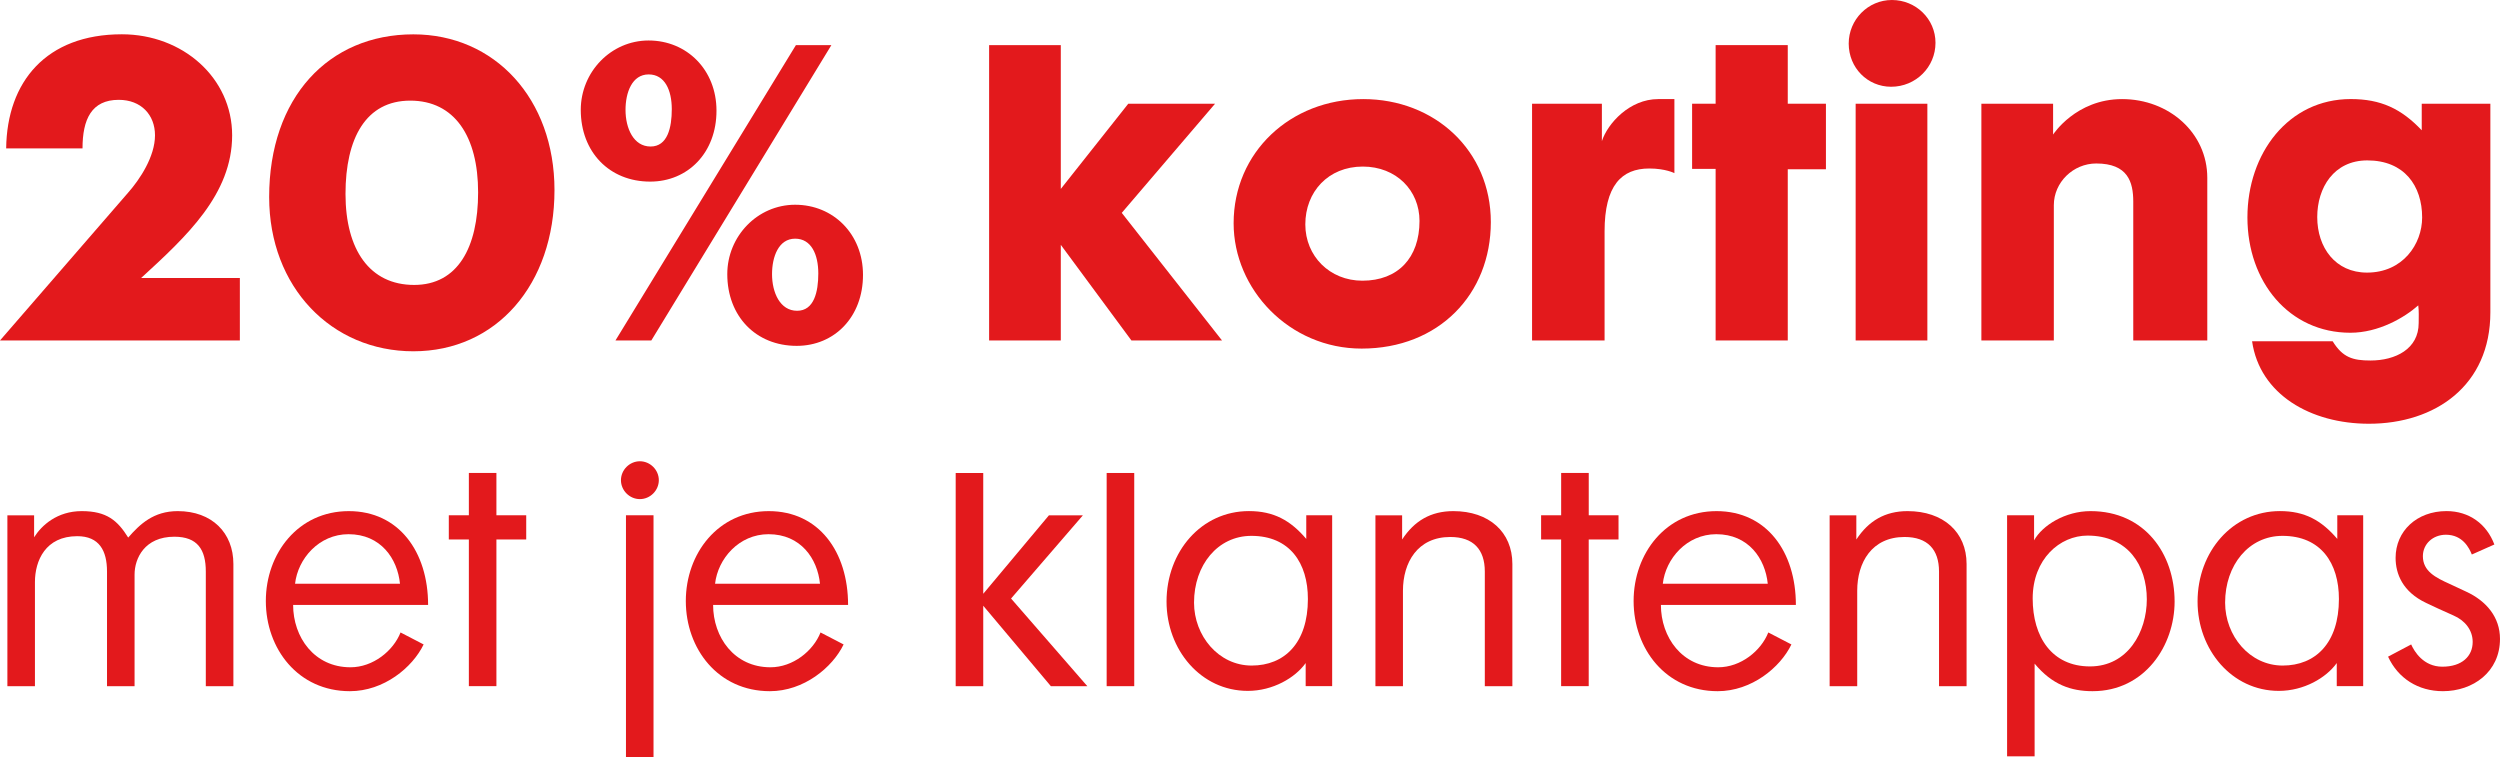 <?xml version="1.0" encoding="iso-8859-1"?>
<!-- Generator: Adobe Illustrator 16.0.0, SVG Export Plug-In . SVG Version: 6.00 Build 0)  -->
<!DOCTYPE svg PUBLIC "-//W3C//DTD SVG 1.1//EN" "http://www.w3.org/Graphics/SVG/1.1/DTD/svg11.dtd">
<svg version="1.1" xmlns="http://www.w3.org/2000/svg" xmlns:xlink="http://www.w3.org/1999/xlink" x="0px" y="0px" width="84.29px"
	 height="25.537px" viewBox="0 0 84.29 25.537" style="enable-background:new 0 0 84.29 25.537;" xml:space="preserve">
<g id="Layer_1_1_">
	<g id="Layer_1_3_">
	</g>
	<g>
		<path style="fill:#E3191C;" d="M0,11.479l4.316-4.979c0.403-0.456,0.91-1.223,0.91-1.938c0-0.689-0.468-1.196-1.222-1.196
			c-0.923,0-1.222,0.663-1.222,1.638H0.208c0.026-2.249,1.352-3.848,3.9-3.848c2.054,0,3.719,1.469,3.719,3.406
			c0,1.988-1.535,3.406-3.068,4.81h3.328v2.106H0z"/>
		<path style="fill:#E3191C;" d="M13.937,11.844c-2.756,0-4.862-2.158-4.862-5.2c0-3.354,2.002-5.486,4.862-5.486
			c2.743,0,4.758,2.171,4.758,5.252C18.695,9.595,16.732,11.844,13.937,11.844z M13.833,3.393c-1.494,0-2.184,1.261-2.184,3.146
			c0,1.886,0.819,3.068,2.314,3.068c1.469,0,2.157-1.261,2.157-3.12C16.121,4.602,15.328,3.393,13.833,3.393z"/>
		<path style="fill:#E3191C;" d="M21.921,6.123c-1.378,0-2.34-1.001-2.34-2.418c0-1.274,1.014-2.34,2.288-2.34
			c1.287,0,2.288,0.988,2.288,2.366C24.158,5.148,23.195,6.123,21.921,6.123z M21.96,11.479h-1.209l6.084-9.958h1.196L21.96,11.479z
			 M21.87,2.509c-0.56,0-0.78,0.611-0.78,1.196c0,0.624,0.272,1.235,0.845,1.235s0.715-0.637,0.715-1.261
			C22.649,3.042,22.416,2.509,21.87,2.509z M26.862,11.661c-1.379,0-2.341-1.001-2.341-2.418c0-1.273,1.015-2.34,2.288-2.34
			c1.287,0,2.288,0.988,2.288,2.366C29.097,10.687,28.135,11.661,26.862,11.661z M26.809,8.047c-0.559,0-0.779,0.611-0.779,1.196
			c0,0.624,0.272,1.235,0.845,1.235s0.715-0.637,0.715-1.261C27.589,8.58,27.355,8.047,26.809,8.047z"/>
		<path style="fill:#E3191C;" d="M38.147,11.479c0,0-2.211-2.99-2.381-3.224v3.224h-2.417V1.521h2.417V6.37l2.275-2.873h2.926
			l-3.146,3.68l3.381,4.303H38.147z"/>
		<path style="fill:#E3191C;" d="M45.909,11.753c-2.443,0-4.316-2.003-4.316-4.226c0-2.392,1.912-4.186,4.369-4.186
			c2.418,0,4.303,1.742,4.303,4.147C50.265,9.92,48.509,11.753,45.909,11.753z M45.948,5.616c-1.17,0-1.938,0.857-1.938,1.95
			c0,1.066,0.82,1.898,1.924,1.898c1.197,0,1.926-0.768,1.926-2.016C47.86,6.423,47.079,5.616,45.948,5.616z"/>
		<path style="fill:#E3191C;" d="M55.608,5.681c-0.936,0-1.508,0.572-1.508,2.12v3.679h-2.445V3.497h2.354v1.261
			c0.195-0.598,0.936-1.417,1.898-1.417h0.547v2.496C56.454,5.837,56.153,5.681,55.608,5.681z"/>
		<path style="fill:#E3191C;" d="M60.276,5.707v5.772h-2.432V5.694h-0.793V3.497h0.793V1.521h2.432v1.976h1.287v2.21H60.276z"/>
		<path style="fill:#E3191C;" d="M63.761,2.925c-0.793,0-1.43-0.637-1.43-1.456c0-0.806,0.65-1.469,1.457-1.469
			c0.805,0,1.469,0.637,1.469,1.443C65.257,2.262,64.593,2.925,63.761,2.925z M62.565,11.479V3.497h2.418v7.982H62.565z"/>
		<path style="fill:#E3191C;" d="M71.925,11.479V6.8c0-0.664-0.182-1.288-1.248-1.288c-0.779,0-1.43,0.637-1.43,1.405v4.563h-2.443
			V3.497h2.418v1.04c0,0,0.768-1.196,2.326-1.196c1.586,0,2.873,1.144,2.873,2.652v5.486H71.925z"/>
		<path style="fill:#E3191C;" d="M79.87,14.287c-1.963,0-3.68-0.987-3.939-2.781h2.717c0.338,0.546,0.676,0.649,1.275,0.649
			c0.844,0,1.625-0.39,1.625-1.261c0-0.208,0.012-0.39-0.014-0.598c-0.469,0.416-1.34,0.923-2.289,0.923
			c-2.066,0-3.471-1.716-3.471-3.888c0-2.158,1.379-3.991,3.484-3.991c1.014,0,1.703,0.325,2.393,1.053V3.497h2.314v7.033
			C83.966,13.001,82.106,14.287,79.87,14.287z M79.817,5.408c-1.131,0-1.689,0.923-1.689,1.911c0,1.027,0.611,1.872,1.678,1.872
			c1.209,0,1.859-0.962,1.859-1.859C81.665,6.266,81.065,5.408,79.817,5.408z"/>
	</g>
	<g>
		<path style="fill:#E3191C;" d="M6.939,23.135v-3.866c0-0.741-0.281-1.173-1.06-1.173c-1.004,0-1.342,0.731-1.342,1.276v3.763
			H3.608v-3.866c0-0.704-0.263-1.191-1.004-1.191c-1.07,0-1.426,0.825-1.426,1.548v3.51H0.249v-5.762h0.901v0.741
			c0.253-0.403,0.779-0.882,1.605-0.882c0.845,0,1.21,0.318,1.567,0.892c0.395-0.451,0.854-0.892,1.67-0.892
			c1.154,0,1.877,0.731,1.877,1.782v4.12H6.939z"/>
		<path style="fill:#E3191C;" d="M9.883,20.395c0,1.089,0.713,2.103,1.933,2.103c0.761,0,1.445-0.554,1.689-1.174l0.778,0.404
			c-0.375,0.778-1.342,1.576-2.486,1.576c-1.745,0-2.834-1.427-2.834-3.04c0-1.605,1.089-3.031,2.797-3.031
			c1.688,0,2.674,1.37,2.674,3.162H9.883z M11.75,18.011c-0.995,0-1.708,0.826-1.802,1.671h3.538
			C13.402,18.837,12.839,18.011,11.75,18.011z"/>
		<path style="fill:#E3191C;" d="M16.737,18.189v4.945h-0.929v-4.945h-0.676v-0.816h0.676v-1.427h0.929v1.427h1.005v0.816H16.737z"
			/>
		<path style="fill:#E3191C;" d="M21.574,16.828c-0.347,0-0.638-0.29-0.638-0.638c0-0.347,0.291-0.638,0.638-0.638
			c0.348,0,0.639,0.291,0.639,0.638C22.212,16.538,21.921,16.828,21.574,16.828z M21.105,25.537v-8.164h0.929v8.164H21.105z"/>
		<path style="fill:#E3191C;" d="M24.043,20.395c0,1.089,0.713,2.103,1.933,2.103c0.761,0,1.445-0.554,1.689-1.174l0.778,0.404
			c-0.375,0.778-1.342,1.576-2.486,1.576c-1.745,0-2.834-1.427-2.834-3.04c0-1.605,1.089-3.031,2.797-3.031
			c1.688,0,2.674,1.37,2.674,3.162H24.043z M25.911,18.011c-0.995,0-1.708,0.826-1.802,1.671h3.538
			C27.562,18.837,27,18.011,25.911,18.011z"/>
		<path style="fill:#E3191C;" d="M35.431,23.135l-2.28-2.712v2.712h-0.929v-7.188h0.929v4.073l2.215-2.646h1.145l-2.422,2.806
			l2.572,2.956H35.431z"/>
		<path style="fill:#E3191C;" d="M37.312,23.135v-7.188h0.93v7.188H37.312z"/>
		<path style="fill:#E3191C;" d="M44.022,23.135v-0.779c-0.355,0.498-1.107,0.938-1.951,0.938c-1.586,0-2.74-1.389-2.74-3.012
			c0-1.68,1.172-3.05,2.777-3.05c0.836,0,1.398,0.31,1.934,0.938v-0.798h0.873v5.762H44.022z M42.192,18.067
			c-1.135,0-1.934,0.985-1.934,2.252c0,1.117,0.826,2.121,1.943,2.121c1.107,0,1.896-0.76,1.896-2.243
			C44.099,18.987,43.487,18.067,42.192,18.067z"/>
		<path style="fill:#E3191C;" d="M50.062,23.135v-3.866c0-0.741-0.385-1.164-1.164-1.164c-1.107,0-1.596,0.863-1.596,1.812v3.219
			h-0.928v-5.762h0.9v0.816c0.412-0.629,0.967-0.957,1.727-0.957c1.201,0,1.99,0.703,1.99,1.782v4.12H50.062z"/>
		<path style="fill:#E3191C;" d="M53.565,18.189v4.945h-0.93v-4.945H51.96v-0.816h0.676v-1.427h0.93v1.427h1.004v0.816H53.565z"/>
		<path style="fill:#E3191C;" d="M55.999,20.395c0,1.089,0.713,2.103,1.932,2.103c0.762,0,1.445-0.554,1.689-1.174l0.779,0.404
			c-0.375,0.778-1.342,1.576-2.486,1.576c-1.746,0-2.834-1.427-2.834-3.04c0-1.605,1.088-3.031,2.797-3.031
			c1.688,0,2.674,1.37,2.674,3.162H55.999z M57.866,18.011c-0.996,0-1.709,0.826-1.803,1.671h3.539
			C59.517,18.837,58.954,18.011,57.866,18.011z"/>
		<path style="fill:#E3191C;" d="M65.376,23.135v-3.866c0-0.741-0.385-1.164-1.162-1.164c-1.107,0-1.596,0.863-1.596,1.812v3.219
			h-0.93v-5.762h0.9v0.816c0.414-0.629,0.967-0.957,1.727-0.957c1.201,0,1.99,0.703,1.99,1.782v4.12H65.376z"/>
		<path style="fill:#E3191C;" d="M70.552,23.304c-0.723,0-1.361-0.216-1.953-0.929V25.5h-0.928v-8.127h0.91v0.845
			c0.281-0.507,1.051-0.985,1.904-0.985c1.83,0,2.834,1.445,2.834,3.05C73.319,21.765,72.315,23.304,70.552,23.304z M70.382,18.058
			c-0.93,0-1.848,0.789-1.848,2.121c0,1.295,0.646,2.29,1.932,2.29c1.277,0,1.916-1.164,1.916-2.262
			C72.382,19.071,71.753,18.058,70.382,18.058z"/>
		<path style="fill:#E3191C;" d="M78.786,23.135v-0.779c-0.357,0.498-1.107,0.938-1.953,0.938c-1.586,0-2.74-1.389-2.74-3.012
			c0-1.68,1.174-3.05,2.777-3.05c0.836,0,1.398,0.31,1.934,0.938v-0.798h0.873v5.762H78.786z M76.956,18.067
			c-1.137,0-1.934,0.985-1.934,2.252c0,1.117,0.826,2.121,1.941,2.121c1.107,0,1.896-0.76,1.896-2.243
			C78.86,18.987,78.251,18.067,76.956,18.067z"/>
		<path style="fill:#E3191C;" d="M82.366,23.304c-0.836,0-1.512-0.432-1.85-1.164l0.779-0.412c0.104,0.234,0.412,0.75,1.051,0.75
			c0.666,0,1.023-0.356,1.023-0.835c0-0.394-0.254-0.723-0.648-0.892c-0.365-0.159-0.723-0.328-0.92-0.422
			c-0.797-0.376-1.031-0.985-1.031-1.521c0-0.9,0.713-1.576,1.717-1.576c0.76,0,1.352,0.432,1.613,1.126l-0.76,0.338
			c-0.084-0.216-0.309-0.667-0.873-0.667c-0.439,0-0.777,0.311-0.777,0.723c0,0.507,0.432,0.723,0.891,0.93
			c0.207,0.094,0.338,0.159,0.563,0.263c0.695,0.319,1.146,0.872,1.146,1.595C84.29,22.656,83.378,23.304,82.366,23.304z"/>
	</g>
</g>
<g id="Layer_1">
</g>
</svg>
